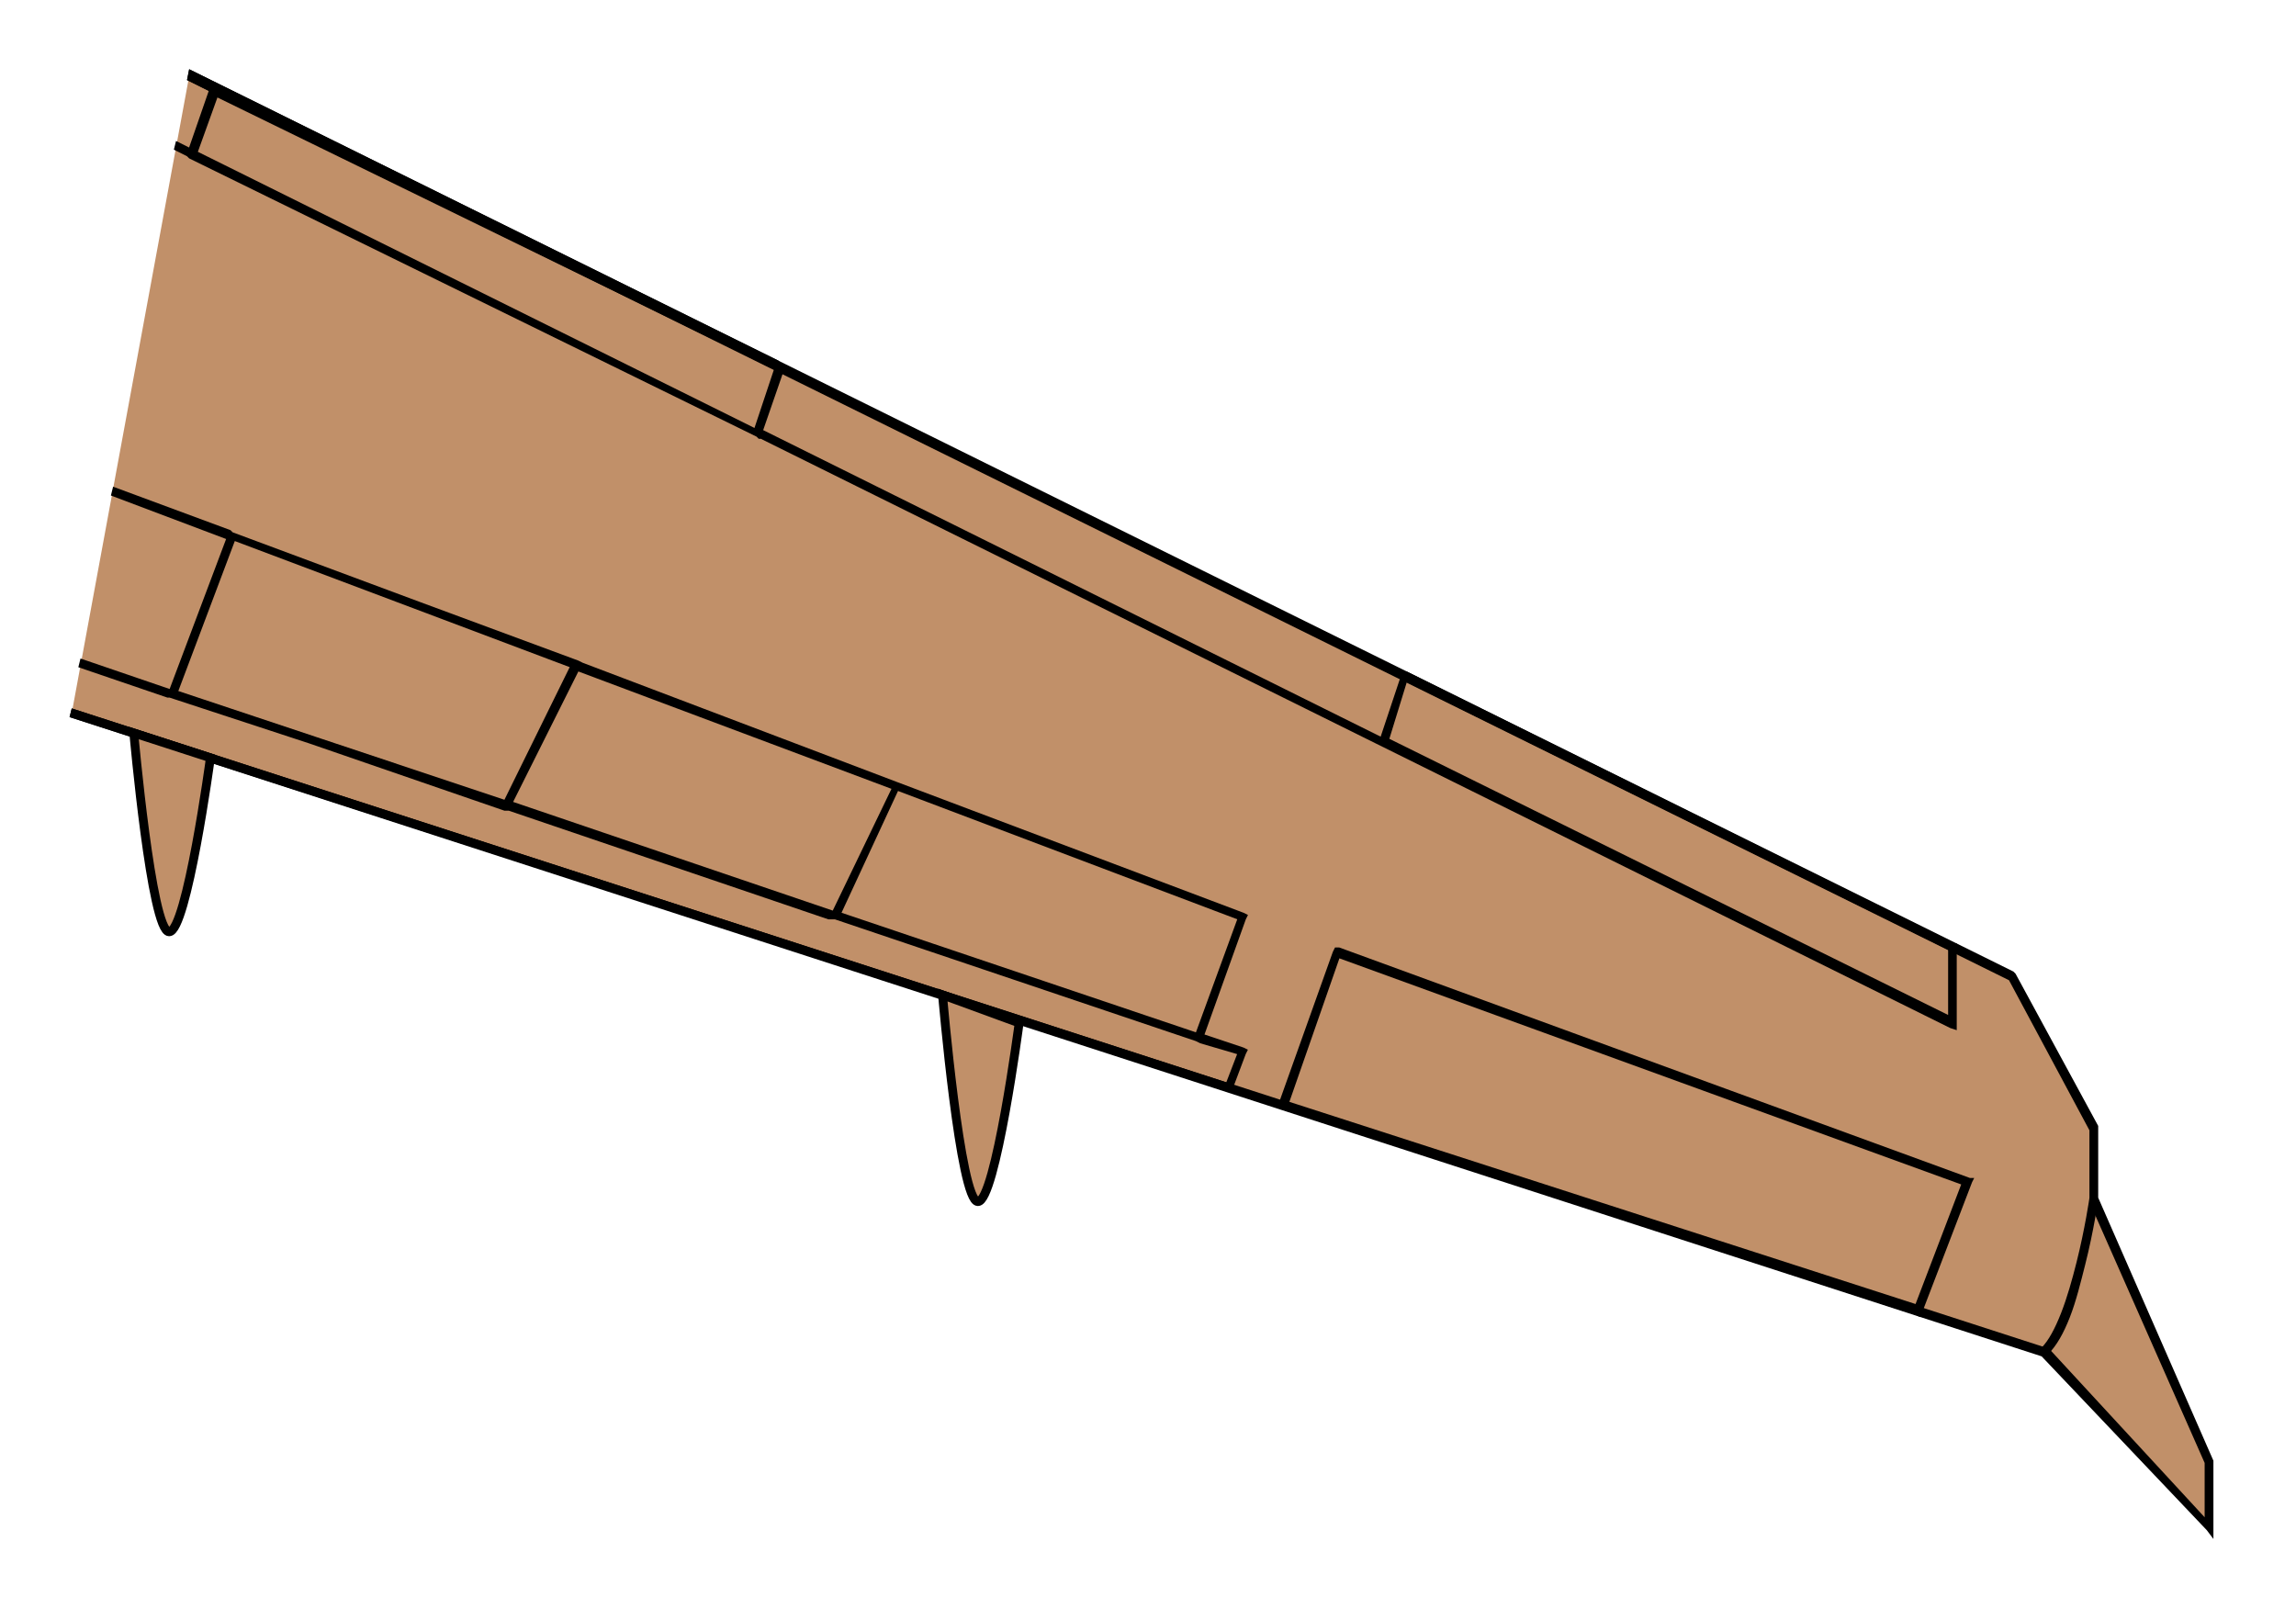 <?xml version="1.0" encoding="UTF-8" standalone="no"?>
<!-- Generator: Adobe Illustrator 15.1.0, SVG Export Plug-In . SVG Version: 6.00 Build 0)  -->

<svg
   xmlns:dc="http://purl.org/dc/elements/1.1/"
   xmlns:cc="http://creativecommons.org/ns#"
   xmlns:rdf="http://www.w3.org/1999/02/22-rdf-syntax-ns#"
   xmlns:svg="http://www.w3.org/2000/svg"
   xmlns="http://www.w3.org/2000/svg"
   xmlns:xlink="http://www.w3.org/1999/xlink"
   xmlns:sodipodi="http://sodipodi.sourceforge.net/DTD/sodipodi-0.dtd"
   xmlns:inkscape="http://www.inkscape.org/namespaces/inkscape"
   version="1.1"
   x="0px"
   y="0px"
   width="33"
   height="23.12"
   viewBox="0 0 33 23.12"
   enable-background="new 0 0 1000 1000"
   xml:space="preserve"
   id="svg2"
   inkscape:version="0.48.5 r10040"
   sodipodi:docname="A_320_wing_L_2.svg"><defs
     id="defs158"><linearGradient
       id="linearGradient4032"><stop
         style="stop-color:#765337;stop-opacity:1"
         offset="0"
         id="stop4034" /><stop
         style="stop-color:#c19069;stop-opacity:1"
         offset="1"
         id="stop4036" /></linearGradient><linearGradient
       id="linearGradient4020"><stop
         style="stop-color:#765337;stop-opacity:1"
         offset="0"
         id="stop4022" /><stop
         id="stop4030"
         offset="0.369"
         style="stop-color:#c19069;stop-opacity:1;" /><stop
         id="stop4028"
         offset="0.627"
         style="stop-color:#c19069;stop-opacity:1;" /><stop
         style="stop-color:#765337;stop-opacity:1"
         offset="1"
         id="stop4024" /></linearGradient><linearGradient
       inkscape:collect="always"
       xlink:href="#linearGradient4020"
       id="linearGradient4026"
       x1="439.783"
       y1="465.08"
       x2="534"
       y2="465.08"
       gradientUnits="userSpaceOnUse"
       gradientTransform="matrix(0.127,0,0,0.127,-6.357,-0.373)" /><linearGradient
       inkscape:collect="always"
       xlink:href="#linearGradient4032"
       id="linearGradient4038"
       x1="536"
       y1="447.833"
       x2="584.397"
       y2="447.833"
       gradientUnits="userSpaceOnUse" /><linearGradient
       inkscape:collect="always"
       xlink:href="#linearGradient4032"
       id="linearGradient4046"
       x1="439.178"
       y1="447.666"
       x2="387.705"
       y2="447.666"
       gradientUnits="userSpaceOnUse" /><linearGradient
       inkscape:collect="always"
       xlink:href="#linearGradient4032"
       id="linearGradient4237"
       gradientUnits="userSpaceOnUse"
       x1="439.178"
       y1="447.666"
       x2="387.705"
       y2="447.666"
       gradientTransform="matrix(0.127,0,0,0.127,-6.357,-0.373)" /><linearGradient
       inkscape:collect="always"
       xlink:href="#linearGradient4032"
       id="linearGradient4242"
       gradientUnits="userSpaceOnUse"
       gradientTransform="matrix(-0.127,0,0,0.127,39.169,-49.878)"
       x1="439.178"
       y1="447.666"
       x2="387.705"
       y2="447.666" /></defs><sodipodi:namedview
     pagecolor="#ffffff"
     bordercolor="#666666"
     borderopacity="1"
     objecttolerance="10"
     gridtolerance="10"
     guidetolerance="10"
     inkscape:pageopacity="0"
     inkscape:pageshadow="2"
     inkscape:window-width="1920"
     inkscape:window-height="1060"
     id="namedview156"
     showgrid="false"
     inkscape:zoom="15.104"
     inkscape:cx="46.458077"
     inkscape:cy="15.186284"
     inkscape:window-x="-2"
     inkscape:window-y="-3"
     inkscape:window-maximized="1"
     inkscape:current-layer="svg2"
     fit-margin-top="1"
     fit-margin-left="1"
     fit-margin-right="1"
     fit-margin-bottom="1" /><path
     style="fill:url(#linearGradient4242);fill-opacity:1;stroke:none"
     d="m 2.719,1.089 26.188,12.937 1.188,2.188 0,1.031 1.656,3.781 0,0.938 -2.375,-2.531 -28.344,-9.188 1.688,-9.156 z"
     id="polygon66"
     inkscape:connector-curvature="0" /><path
     style="font-size:medium;font-style:normal;font-variant:normal;font-weight:normal;font-stretch:normal;text-indent:0;text-align:start;text-decoration:none;line-height:normal;letter-spacing:normal;word-spacing:normal;text-transform:none;direction:ltr;block-progression:tb;writing-mode:lr-tb;text-anchor:start;baseline-shift:baseline;color:#000000;fill:#000000;fill-opacity:1;fill-rule:nonzero;stroke:none;stroke-width:1;marker:none;visibility:visible;display:inline;overflow:visible;enable-background:accumulate;font-family:Sans;-inkscape-font-specification:Sans"
     d="M 2.719,0.995 28.938,13.964 l 0.031,0.031 1.188,2.188 0,0.031 0,1 1.656,3.781 0,0.031 0,0.938 0,0.156 -0.094,-0.125 -2.375,-2.5 L 1,10.307 l 0.031,-0.125 28.375,9.188 0.031,0 2.25,2.438 0,-0.781 -1.656,-3.75 0,-0.031 0,-1 L 28.875,14.089 2.688,1.151 2.719,0.995 z"
     id="polygon4016"
     inkscape:connector-curvature="0" /><path
     style="font-size:medium;font-style:normal;font-variant:normal;font-weight:normal;font-stretch:normal;text-indent:0;text-align:start;text-decoration:none;line-height:normal;letter-spacing:normal;word-spacing:normal;text-transform:none;direction:ltr;block-progression:tb;writing-mode:lr-tb;text-anchor:start;baseline-shift:baseline;color:#000000;fill:#000000;fill-opacity:1;fill-rule:nonzero;stroke:none;stroke-width:1;marker:none;visibility:visible;display:inline;overflow:visible;enable-background:accumulate;font-family:Sans;-inkscape-font-specification:Sans"
     d="m 2.719,0.995 8.469,4.188 0.031,0.031 0.062,0.031 8.906,4.406 0.031,0 7.875,3.906 0.031,0 0,0.062 0,1.094 0,0.094 -0.094,-0.031 -17.094,-8.469 -0.031,0 -0.031,-0.031 -8.156,-4 -0.031,-0.031 -0.188,-0.094 0.031,-0.125 0.188,0.094 L 3,1.307 2.688,1.151 2.719,0.995 z M 3.125,1.401 l -0.281,0.781 8,3.969 0.281,-0.844 -8,-3.906 z m 8.125,3.969 -0.281,0.812 8.875,4.406 0.281,-0.844 -8.875,-4.375 z m -9.625,1.625 1.688,0.625 0.031,0.031 2.688,1 2.281,0.844 0.062,0.031 4.531,1.719 4.969,1.875 0.062,0.031 -0.031,0.062 -0.594,1.656 0.562,0.188 0.062,0.031 -0.031,0.062 -0.188,0.5 -0.031,0.062 -0.031,-0.031 L 1,10.307 l 0.031,-0.125 16.594,5.375 0.156,-0.406 -0.531,-0.156 -0.062,-0.031 -5.188,-1.75 -0.094,0 -4.594,-1.562 -0.062,0 -2.812,-0.969 -2,-0.656 -0.031,0 -1.281,-0.437 0.031,-0.125 1.281,0.438 0.812,-2.156 -1.656,-0.625 0.031,-0.125 z m 1.75,0.781 -0.812,2.156 0.375,0.125 4.312,1.438 0.938,-1.906 -4.812,-1.812 z m 4.938,1.875 -0.938,1.875 4.594,1.562 0.844,-1.75 -4.5,-1.687 z m 11.906,0.156 -0.25,0.812 8.031,3.969 0,-0.938 -7.781,-3.844 z m -7.312,1.562 -0.812,1.75 5.094,1.719 0.594,-1.625 -4.875,-1.844 z m 6.344,2.25 9.062,3.312 0.062,0 -0.031,0.062 -0.719,1.875 -0.031,0.062 -0.062,-0.031 -9.125,-2.969 -0.062,0 0.031,-0.062 0.781,-2.188 0.031,-0.062 0.062,0 z m 0,0.156 -0.719,2.062 9,2.906 0.656,-1.719 -8.938,-3.25 z m 10.781,3.438 0.125,0.031 c 0,0 -0.062,0.441 -0.188,0.938 -0.063,0.248 -0.129,0.52 -0.219,0.75 -0.09,0.23 -0.189,0.408 -0.312,0.531 l -0.094,-0.094 c 0.099,-0.098 0.194,-0.277 0.281,-0.5 0.087,-0.223 0.157,-0.474 0.219,-0.719 0.124,-0.49 0.188,-0.938 0.188,-0.938 z"
     id="path68"
     inkscape:connector-curvature="0" /><path
     inkscape:connector-curvature="0"
     style="fill:#c19069;fill-opacity:1;stroke:#000000;stroke-width:0.127;stroke-miterlimit:10"
     id="path96"
     d="m 1.923,10.535 c 0,0 0.254,2.858 0.508,2.858 0.254,0 0.593,-2.501 0.593,-2.501 L 1.923,10.535 z"
     stroke-miterlimit="10" /><path
     inkscape:connector-curvature="0"
     style="fill:#c19069;fill-opacity:1;stroke:#000000;stroke-width:0.127;stroke-miterlimit:10"
     id="path98"
     d="m 13.547,14.3 c 0,0 0.254,2.971 0.508,2.971 0.254,0 0.593,-2.568 0.593,-2.568 l -1.101,-0.403 z"
     stroke-miterlimit="10" /></svg>